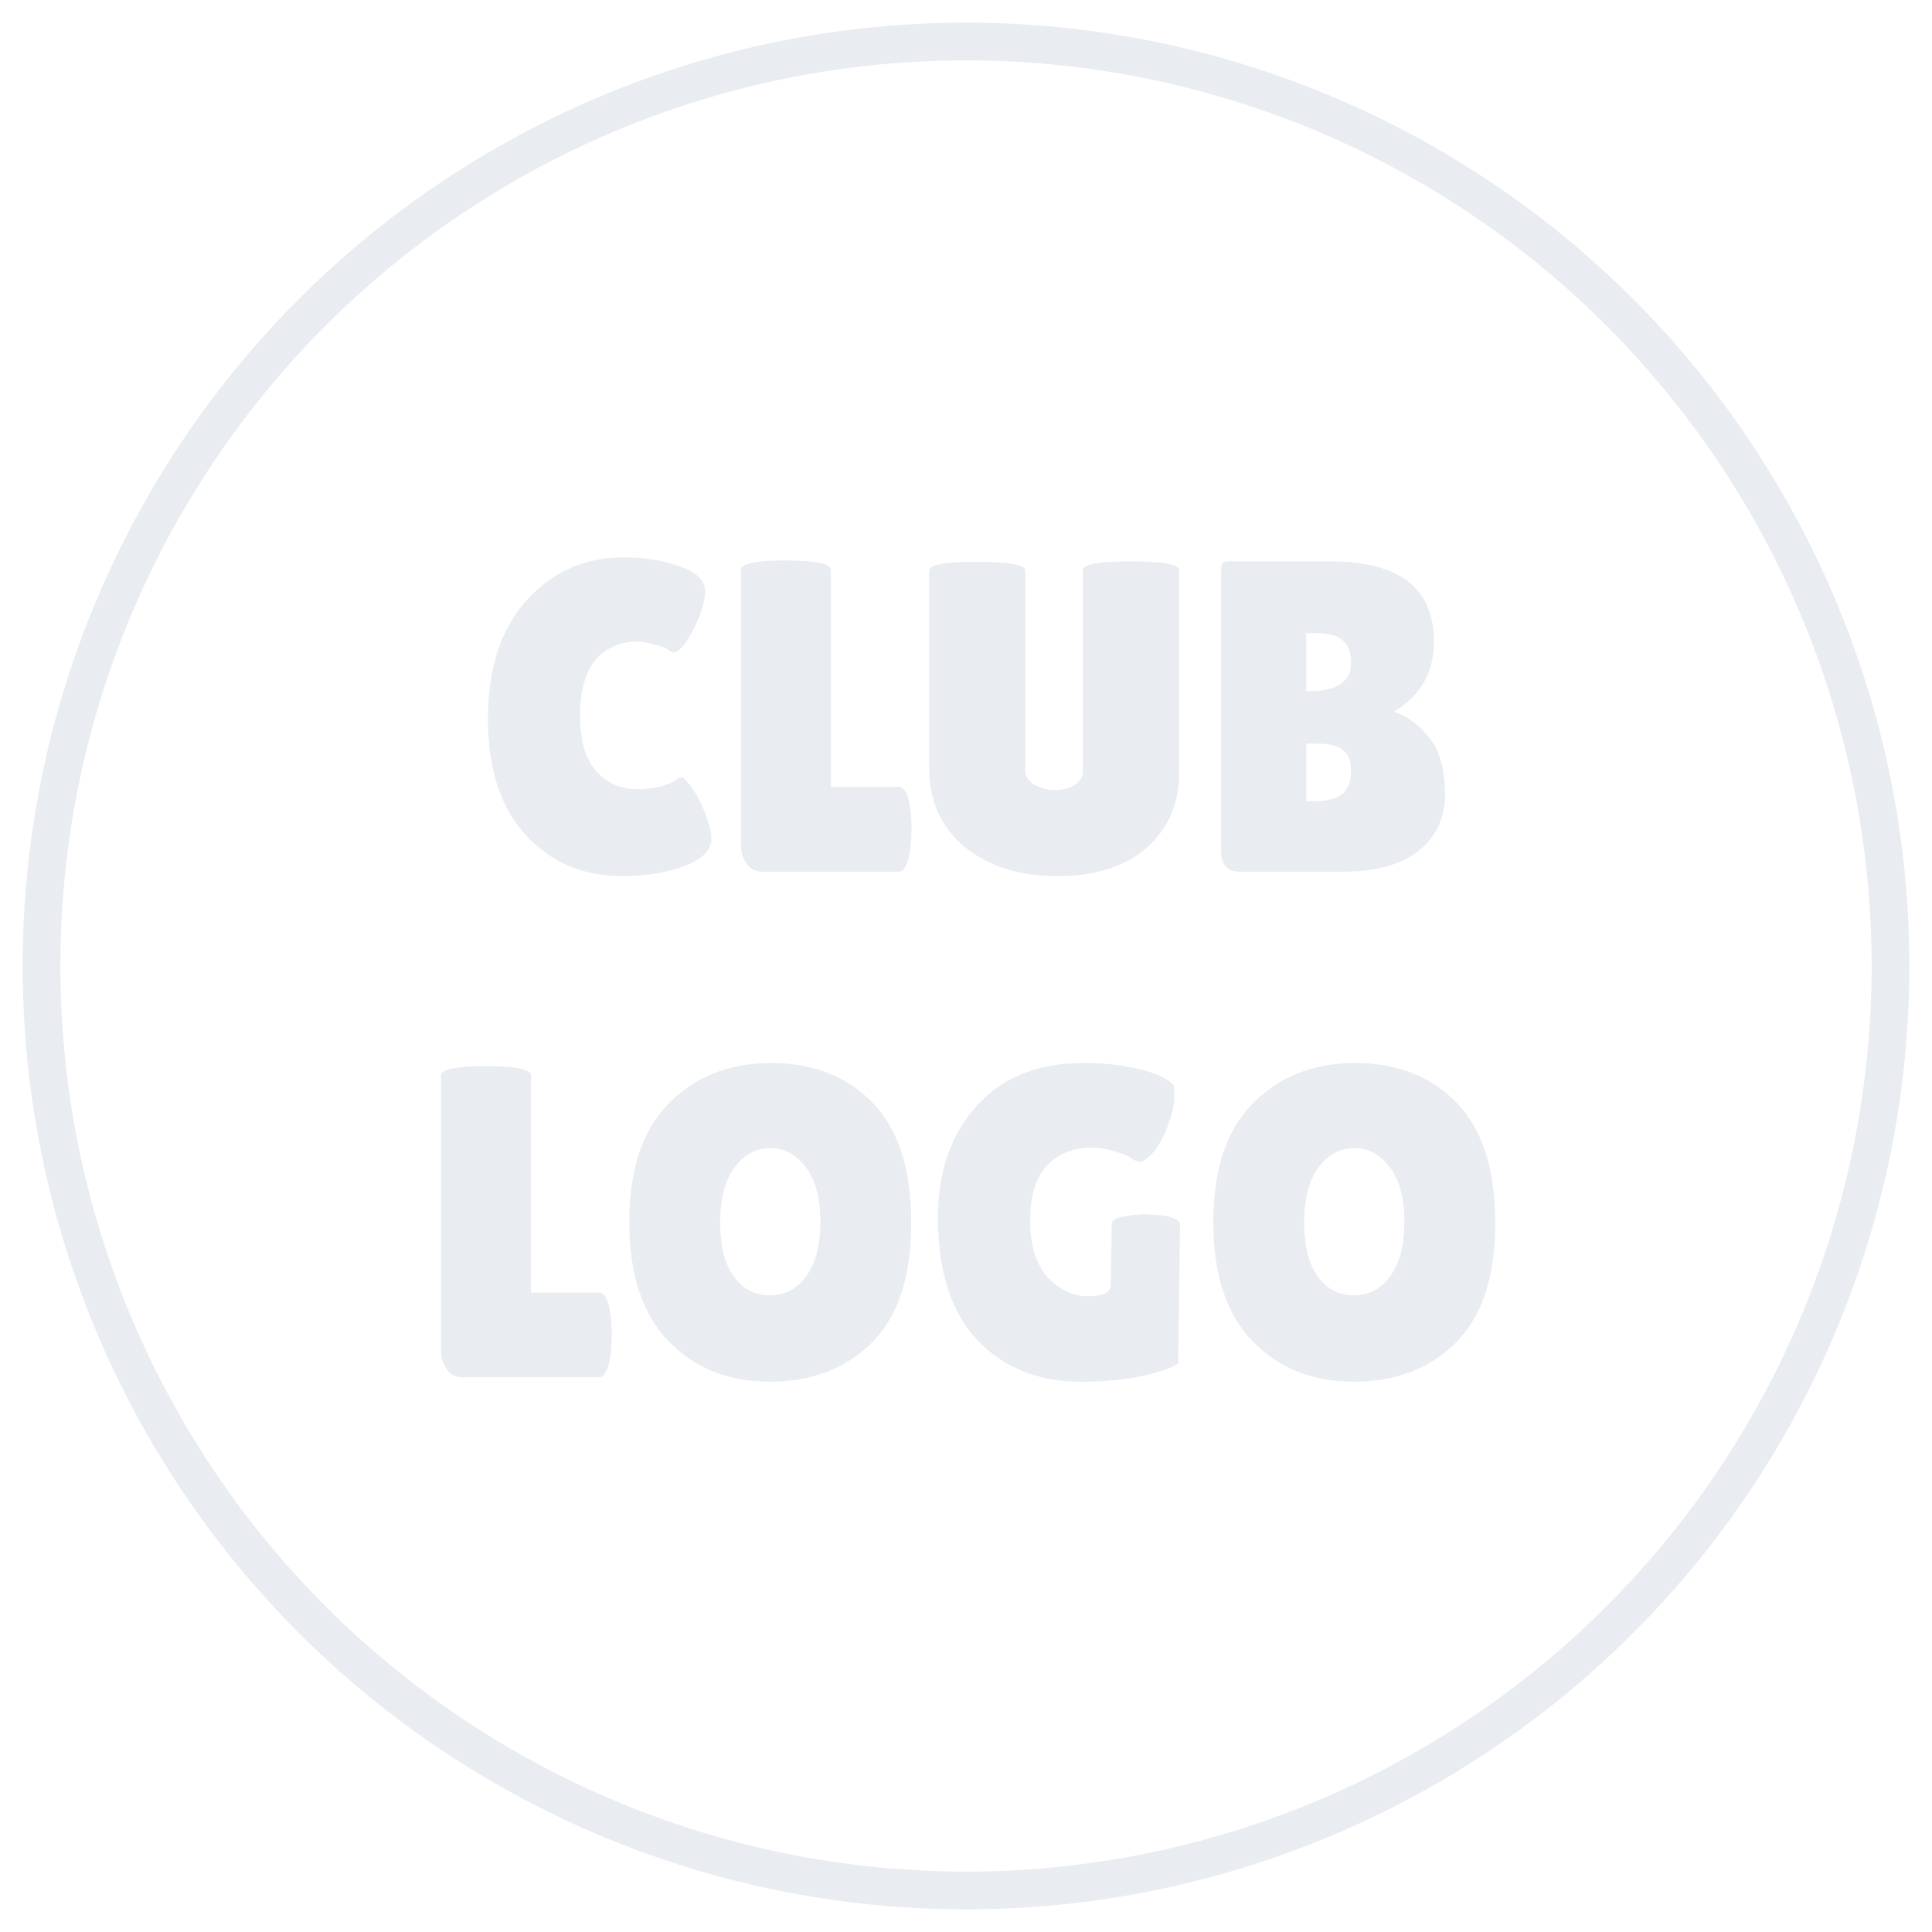 <svg width="512" height="512" viewBox="0 0 512 512" fill="none" xmlns="http://www.w3.org/2000/svg">
<circle opacity="0.2" cx="256" cy="256" r="245" stroke="#94A3B8" stroke-width="10"/>
<path opacity="0.2" d="M165.259 147.707C170.976 147.707 175.989 148.529 180.296 150.174C184.682 151.741 186.875 153.894 186.875 156.636C186.875 159.377 185.818 162.784 183.703 166.856C181.667 170.851 179.944 172.848 178.534 172.848C178.143 172.848 177.673 172.652 177.124 172.26C176.655 171.79 175.48 171.32 173.6 170.851C171.799 170.302 170.232 170.028 168.901 170.028C164.358 170.028 160.677 171.634 157.858 174.845C155.117 178.056 153.746 182.99 153.746 189.647C153.746 196.226 155.156 201.121 157.975 204.332C160.873 207.543 164.515 209.149 168.901 209.149C170.702 209.149 172.699 208.914 174.892 208.444C177.164 207.896 178.769 207.152 179.709 206.212C179.866 206.055 180.179 205.977 180.649 205.977C181.119 205.977 181.98 206.878 183.233 208.679C184.565 210.402 185.779 212.712 186.875 215.61C187.972 218.43 188.52 220.623 188.52 222.189C188.52 225.244 186.17 227.671 181.471 229.473C176.772 231.274 171.211 232.175 164.789 232.175C154.451 232.175 145.953 228.533 139.296 221.249C132.639 213.965 129.31 203.706 129.31 190.47C129.31 177.155 132.717 166.7 139.531 159.103C146.423 151.506 154.999 147.707 165.259 147.707ZM196.338 224.069V150.996C196.338 149.352 200.293 148.529 208.203 148.529C216.192 148.529 220.186 149.352 220.186 150.996V208.561H238.278C239.688 208.561 240.667 210.402 241.215 214.083C241.45 215.884 241.567 217.725 241.567 219.604C241.567 221.484 241.45 223.403 241.215 225.361C240.588 229.12 239.57 231 238.161 231H201.977C200.254 231 198.883 230.295 197.865 228.885C196.847 227.476 196.338 225.87 196.338 224.069ZM286.982 151.114C286.982 149.548 291.211 148.764 299.669 148.764C308.206 148.764 312.475 149.548 312.475 151.114V205.037C312.475 213.026 309.616 219.565 303.899 224.656C298.181 229.669 290.271 232.175 280.168 232.175C270.143 232.175 261.958 229.59 255.615 224.421C249.349 219.174 246.216 212.125 246.216 203.275V151.231C246.216 149.665 250.445 148.882 258.904 148.882C267.441 148.882 271.709 149.665 271.709 151.231V204.215C271.709 205.781 272.532 207.034 274.176 207.974C275.899 208.914 277.701 209.384 279.58 209.384C281.46 209.384 283.144 208.953 284.632 208.092C286.198 207.23 286.982 205.938 286.982 204.215V151.114ZM380.017 170.028C380.017 178.173 376.493 184.361 369.444 188.59C373.282 190 376.493 192.428 379.077 195.874C381.662 199.32 382.954 204.215 382.954 210.559C382.954 216.824 380.604 221.797 375.905 225.478C371.284 229.159 364.627 231 355.934 231H328.209C326.877 231 325.781 230.569 324.919 229.708C324.058 228.768 323.627 227.554 323.627 226.066V150.879C323.627 150.017 323.744 149.469 323.979 149.234C324.293 148.921 324.88 148.764 325.741 148.764H352.527C370.854 148.764 380.017 155.852 380.017 170.028ZM346.183 167.796V183.186H346.77C354.289 183.186 358.048 180.68 358.048 175.667C358.048 172.926 357.304 170.929 355.816 169.676C354.406 168.423 352.018 167.796 348.65 167.796H346.183ZM346.183 197.048V212.321H348.298C351.665 212.321 354.132 211.694 355.699 210.441C357.265 209.188 358.048 207.191 358.048 204.45C358.048 201.708 357.304 199.79 355.816 198.693C354.406 197.597 352.018 197.048 348.65 197.048H346.183ZM116.89 358.069V284.996C116.89 283.352 120.845 282.529 128.756 282.529C136.744 282.529 140.738 283.352 140.738 284.996V342.561H158.83C160.24 342.561 161.219 344.402 161.767 348.083C162.002 349.884 162.12 351.725 162.12 353.604C162.12 355.484 162.002 357.403 161.767 359.361C161.141 363.12 160.123 365 158.713 365H122.529C120.806 365 119.435 364.295 118.417 362.885C117.399 361.476 116.89 359.87 116.89 358.069ZM204.009 366.175C193.045 366.175 184.077 362.572 177.107 355.367C170.214 348.161 166.768 337.666 166.768 323.882C166.768 310.02 170.254 299.525 177.224 292.398C184.273 285.271 193.319 281.707 204.362 281.707C215.483 281.707 224.451 285.231 231.265 292.28C238.078 299.251 241.485 309.863 241.485 324.117C241.485 338.293 238 348.866 231.03 355.837C224.059 362.729 215.052 366.175 204.009 366.175ZM204.127 304.263C200.368 304.263 197.196 305.986 194.611 309.432C192.105 312.878 190.852 317.734 190.852 324C190.852 330.187 192.066 334.964 194.494 338.332C196.921 341.622 200.093 343.266 204.009 343.266C208.004 343.266 211.215 341.582 213.643 338.215C216.149 334.847 217.402 330.03 217.402 323.765C217.402 317.499 216.11 312.682 213.525 309.315C211.019 305.947 207.886 304.263 204.127 304.263ZM294.385 340.447L294.62 324.47C294.62 323.373 295.756 322.668 298.027 322.355C300.298 321.963 302.178 321.768 303.666 321.768L308.248 322.12C311.224 322.59 312.712 323.412 312.712 324.587L312.242 361.358C310.676 362.455 307.504 363.551 302.726 364.648C298.027 365.666 292.623 366.175 286.514 366.175C275.158 366.175 265.994 362.494 259.024 355.132C252.053 347.77 248.568 336.962 248.568 322.707C248.568 310.568 251.975 300.7 258.789 293.103C265.603 285.506 275.04 281.707 287.101 281.707C292.584 281.707 297.518 282.255 301.904 283.352C306.368 284.37 309.422 285.78 311.067 287.581C311.145 288.208 311.185 289.382 311.185 291.105C311.185 292.828 310.597 295.296 309.422 298.507C308.248 301.639 306.916 303.989 305.428 305.555C303.94 307.122 302.844 307.905 302.139 307.905C301.512 307.905 300.807 307.631 300.024 307.083C299.319 306.456 297.87 305.83 295.677 305.203C293.484 304.498 291.37 304.146 289.333 304.146C284.478 304.146 280.522 305.712 277.468 308.845C274.492 311.978 273.004 316.833 273.004 323.412C273.004 329.991 274.531 335.004 277.585 338.45C280.718 341.817 284.282 343.501 288.276 343.501C292.349 343.501 294.385 342.483 294.385 340.447ZM358.775 366.175C347.81 366.175 338.842 362.572 331.872 355.367C324.98 348.161 321.534 337.666 321.534 323.882C321.534 310.02 325.019 299.525 331.989 292.398C339.038 285.271 348.084 281.707 359.127 281.707C370.249 281.707 379.216 285.231 386.03 292.28C392.844 299.251 396.251 309.863 396.251 324.117C396.251 338.293 392.766 348.866 385.795 355.837C378.825 362.729 369.818 366.175 358.775 366.175ZM358.892 304.263C355.133 304.263 351.961 305.986 349.376 309.432C346.87 312.878 345.617 317.734 345.617 324C345.617 330.187 346.831 334.964 349.259 338.332C351.687 341.622 354.859 343.266 358.775 343.266C362.769 343.266 365.98 341.582 368.408 338.215C370.914 334.847 372.167 330.03 372.167 323.765C372.167 317.499 370.875 312.682 368.291 309.315C365.784 305.947 362.652 304.263 358.892 304.263Z" fill="#94A3B8"/>
</svg>
